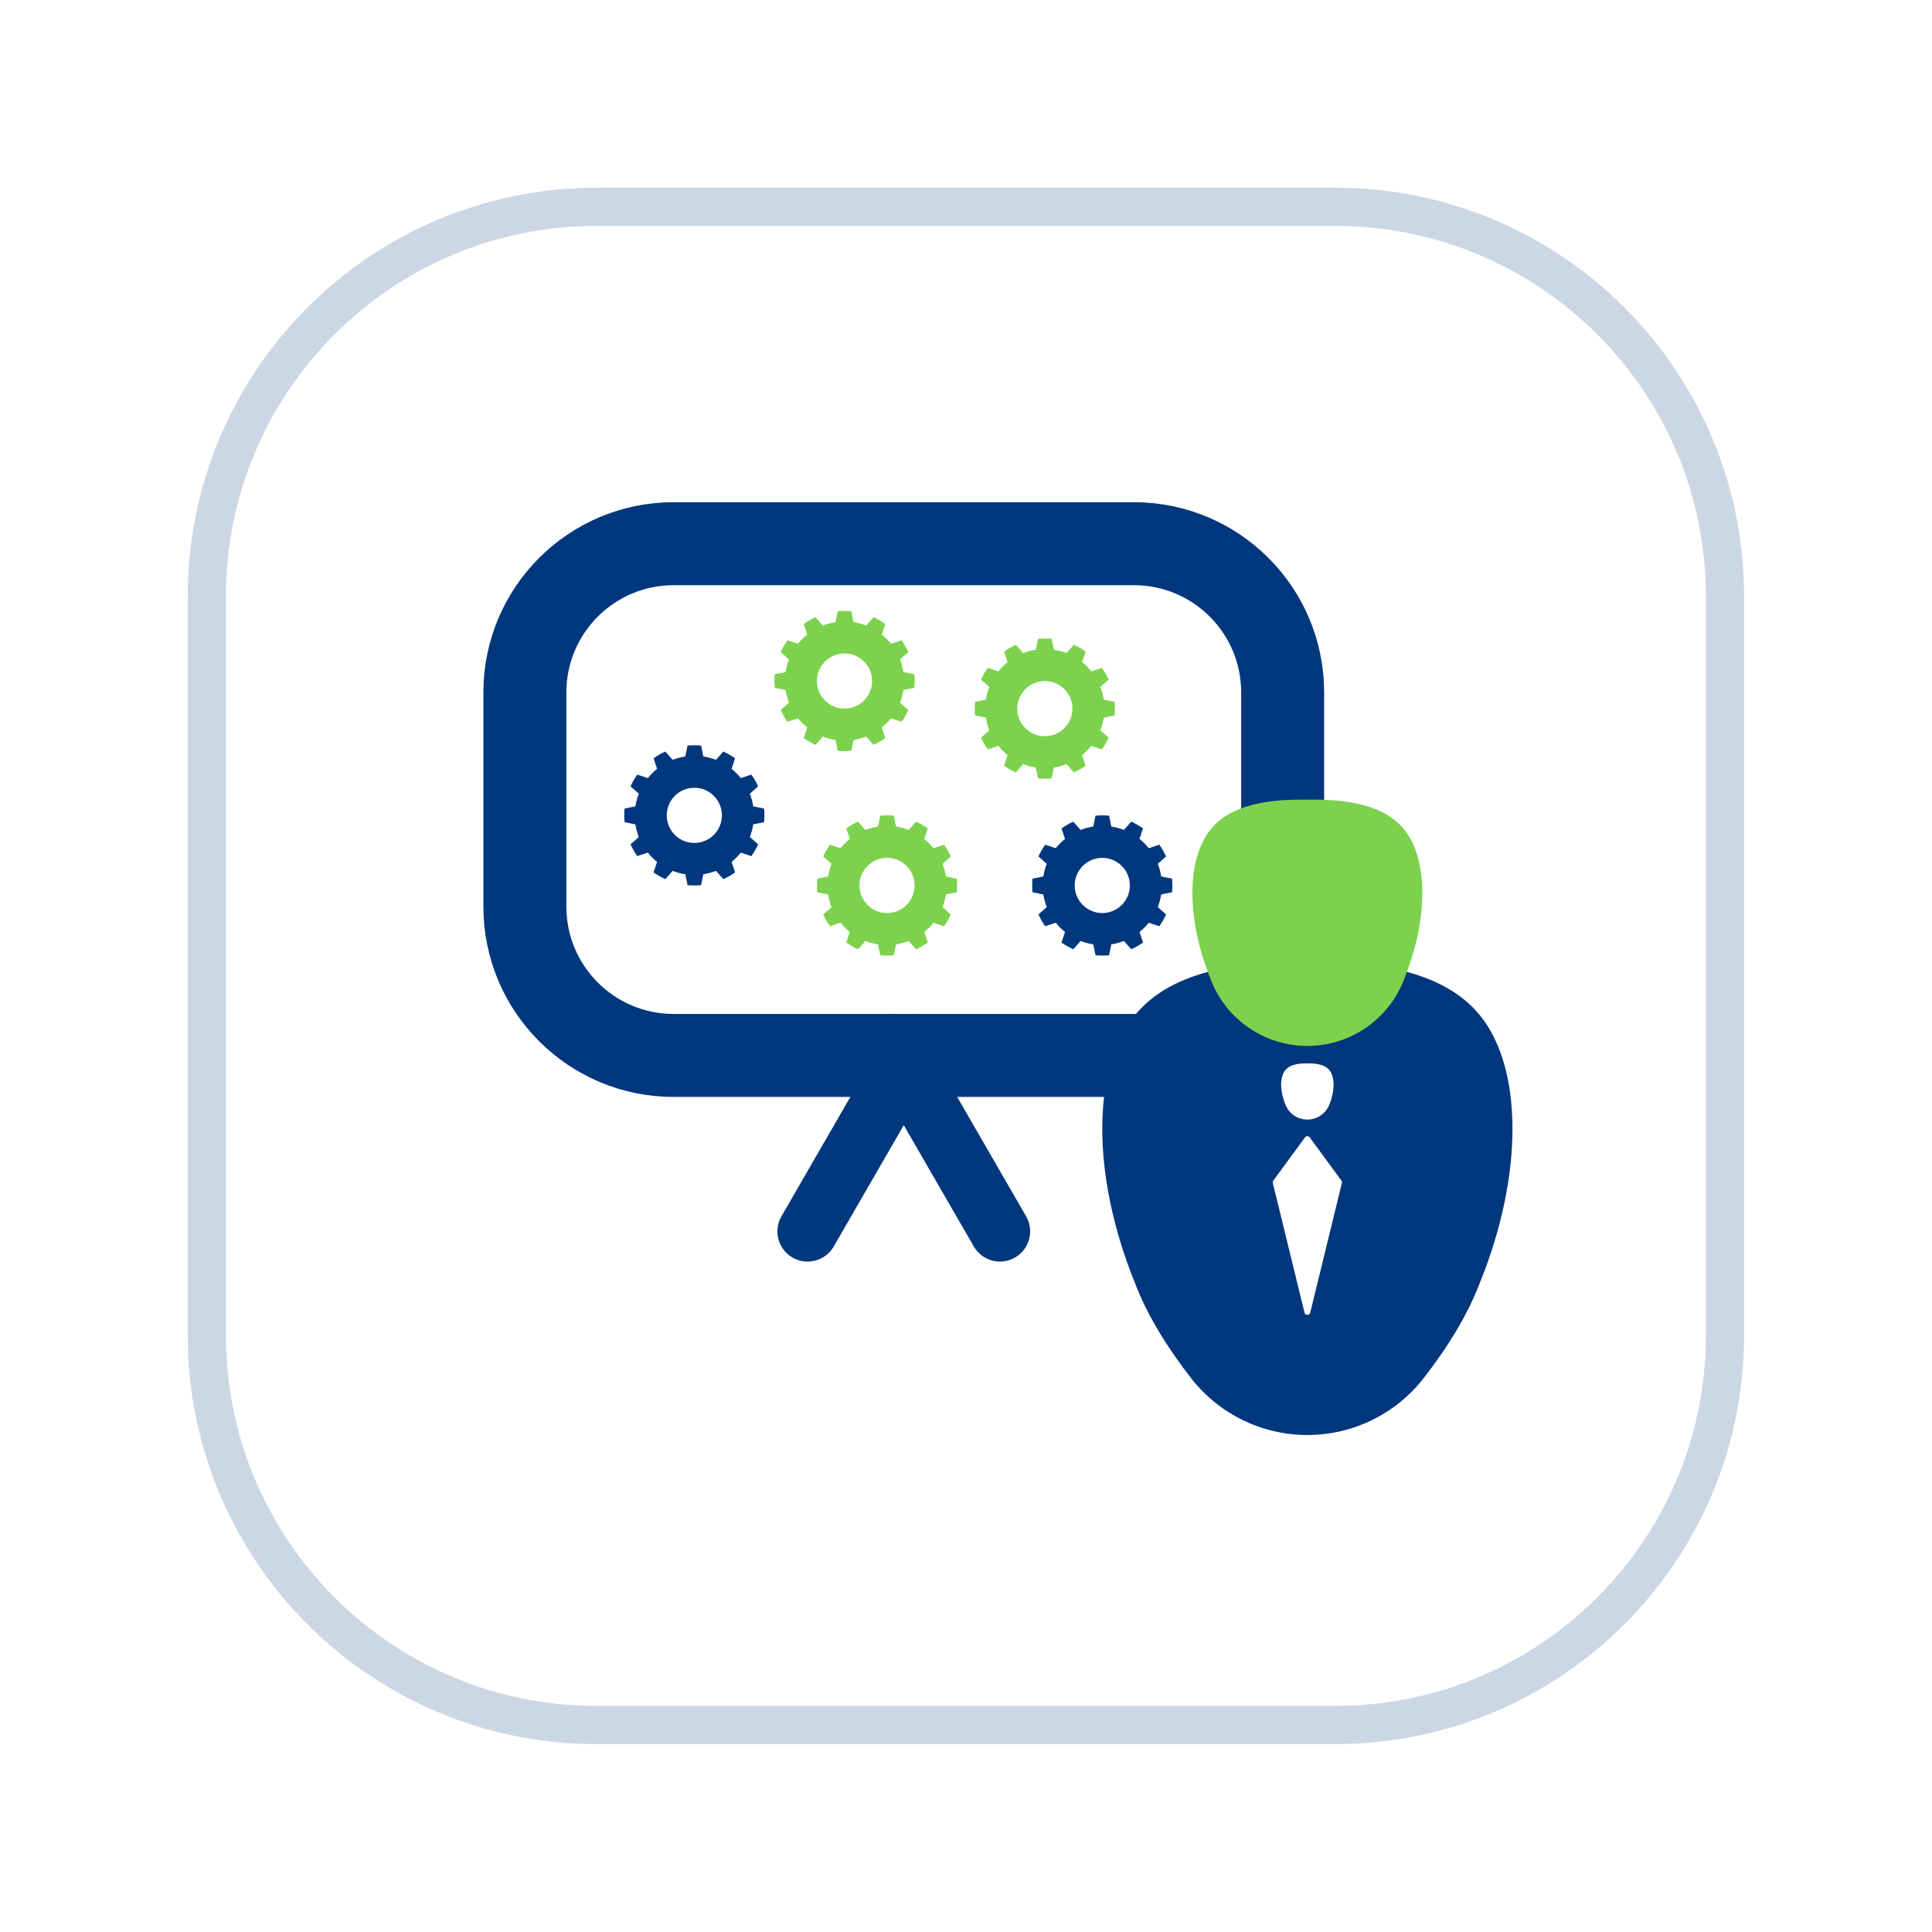 <?xml version="1.0" encoding="UTF-8" standalone="no"?>
<!DOCTYPE svg PUBLIC "-//W3C//DTD SVG 1.1//EN" "http://www.w3.org/Graphics/SVG/1.1/DTD/svg11.dtd">
<svg width="100%" height="100%" viewBox="0 0 494 494" version="1.1" xmlns="http://www.w3.org/2000/svg" xmlns:xlink="http://www.w3.org/1999/xlink" xml:space="preserve" xmlns:serif="http://www.serif.com/" style="fill-rule:evenodd;clip-rule:evenodd;stroke-linejoin:round;stroke-miterlimit:0.73;">
    <g>
        <g>
            <g style="filter:url(#_Effect1);">
                <path d="M435.953,152.488L435.953,341.465C435.953,393.614 393.614,435.953 341.465,435.953L152.488,435.953C100.339,435.953 58,393.614 58,341.465L58,152.488C58,100.339 100.339,58 152.488,58L341.465,58C393.614,58 435.953,100.339 435.953,152.488Z" style="fill:none;stroke:rgb(1,55,125);stroke-opacity:0.2;stroke-width:20px;"/>
            </g>
            <path d="M435.953,152.488L435.953,341.465C435.953,393.614 393.614,435.953 341.465,435.953L152.488,435.953C100.339,435.953 58,393.614 58,341.465L58,152.488C58,100.339 100.339,58 152.488,58L341.465,58C393.614,58 435.953,100.339 435.953,152.488Z" style="fill:white;stroke:white;stroke-width:0.46px;"/>
        </g>
        <g>
            <path d="M317.357,177.038L317.357,231.851C317.357,246.978 305.077,259.258 289.95,259.258L172.227,259.258C157.101,259.258 144.82,246.978 144.82,231.851L144.82,177.038C144.82,161.911 157.101,149.631 172.227,149.631L289.95,149.631C305.077,149.631 317.357,161.911 317.357,177.038Z" style="fill:none;stroke:rgb(1,55,125);stroke-width:42.44px;stroke-linecap:round;stroke-miterlimit:0.349;"/>
            <path d="M317.357,177.038L317.357,231.851C317.357,246.978 305.077,259.258 289.95,259.258L172.227,259.258C157.101,259.258 144.82,246.978 144.82,231.851L144.82,177.038C144.82,161.911 157.101,149.631 172.227,149.631L289.95,149.631C305.077,149.631 317.357,161.911 317.357,177.038Z" style="fill:white;"/>
            <path d="M240.825,270.838L213.181,318.718C211.051,322.408 206.326,323.674 202.636,321.544C198.947,319.414 197.681,314.688 199.811,310.999L227.455,263.118C229.585,259.429 234.31,258.162 238,260.293C241.689,262.423 242.956,267.148 240.825,270.838Z" style="fill:rgb(1,55,125);"/>
            <path d="M234.723,263.118L262.367,310.999C264.497,314.688 263.231,319.414 259.541,321.544C255.852,323.674 251.127,322.408 248.996,318.718L221.352,270.838C219.222,267.148 220.488,262.423 224.178,260.293C227.868,258.162 232.593,259.429 234.723,263.118Z" style="fill:rgb(1,55,125);"/>
            <path d="M179.266,190.641L179.837,193.421C180.942,193.59 182.026,193.88 183.067,194.287L184.952,192.165C186.006,192.644 187.012,193.225 187.954,193.898L187.059,196.591C187.931,197.29 188.724,198.083 189.423,198.956L192.117,198.06C192.79,199.003 193.371,200.008 193.85,201.063L191.728,202.947C192.134,203.989 192.424,205.072 192.594,206.177L195.374,206.748C195.486,207.901 195.486,209.063 195.374,210.216L192.594,210.787C192.424,211.892 192.134,212.975 191.728,214.017L193.85,215.901C193.371,216.956 192.79,217.961 192.117,218.904L189.423,218.008C188.724,218.881 187.931,219.674 187.059,220.373L187.954,223.066C187.012,223.739 186.006,224.32 184.952,224.799L183.067,222.677C182.026,223.084 180.942,223.374 179.837,223.543L179.266,226.323C178.113,226.435 176.952,226.435 175.799,226.323L175.228,223.543C174.123,223.374 173.04,223.084 171.998,222.677L170.114,224.799C169.059,224.32 168.053,223.739 167.111,223.066L168.006,220.373C167.134,219.674 166.341,218.881 165.642,218.008L162.949,218.904C162.275,217.961 161.695,216.956 161.215,215.901L163.337,214.017C162.931,212.975 162.641,211.892 162.472,210.787L159.692,210.216C159.58,209.063 159.58,207.901 159.692,206.748L162.472,206.177C162.641,205.072 162.931,203.989 163.337,202.947L161.215,201.063C161.695,200.008 162.275,199.003 162.949,198.06L165.642,198.956C166.341,198.083 167.134,197.29 168.006,196.591L167.111,193.898C168.053,193.225 169.059,192.644 170.114,192.165L171.998,194.287C173.04,193.88 174.123,193.59 175.228,193.421L175.799,190.641C176.952,190.529 178.113,190.529 179.266,190.641ZM177.533,201.427C181.426,201.427 184.587,204.588 184.587,208.482C184.587,212.376 181.426,215.537 177.533,215.537C173.639,215.537 170.478,212.376 170.478,208.482C170.478,204.588 173.639,201.427 177.533,201.427Z" style="fill:rgb(1,55,125);"/>
            <path d="M268.891,163.351L269.462,166.131C270.567,166.3 271.65,166.591 272.692,166.997L274.576,164.875C275.631,165.354 276.637,165.935 277.579,166.608L276.684,169.301C277.556,170 278.349,170.793 279.048,171.666L281.741,170.77C282.415,171.713 282.995,172.718 283.475,173.773L281.353,175.658C281.759,176.699 282.049,177.782 282.218,178.887L284.998,179.459C285.11,180.612 285.11,181.773 284.998,182.926L282.218,183.497C282.049,184.602 281.759,185.685 281.353,186.727L283.475,188.611C282.995,189.666 282.415,190.671 281.741,191.614L279.048,190.718C278.349,191.591 277.556,192.384 276.684,193.083L277.579,195.776C276.637,196.45 275.631,197.03 274.576,197.51L272.692,195.388C271.65,195.794 270.567,196.084 269.462,196.253L268.891,199.033C267.738,199.145 266.577,199.145 265.424,199.033L264.853,196.253C263.748,196.084 262.664,195.794 261.623,195.388L259.738,197.51C258.684,197.03 257.678,196.45 256.735,195.776L257.631,193.083C256.758,192.384 255.966,191.591 255.266,190.718L252.573,191.614C251.9,190.671 251.319,189.666 250.84,188.611L252.962,186.727C252.556,185.685 252.266,184.602 252.096,183.497L249.316,182.926C249.204,181.773 249.204,180.612 249.316,179.459L252.096,178.887C252.266,177.782 252.556,176.699 252.962,175.658L250.84,173.773C251.319,172.718 251.9,171.713 252.573,170.77L255.266,171.666C255.966,170.793 256.758,170 257.631,169.301L256.735,166.608C257.678,165.935 258.684,165.354 259.738,164.875L261.623,166.997C262.664,166.591 263.748,166.3 264.853,166.131L265.424,163.351C266.577,163.239 267.738,163.239 268.891,163.351ZM267.157,174.137C271.051,174.137 274.212,177.299 274.212,181.192C274.212,185.086 271.051,188.247 267.157,188.247C263.264,188.247 260.103,185.086 260.103,181.192C260.103,177.299 263.264,174.137 267.157,174.137Z" style="fill:rgb(124,210,76);"/>
            <path d="M283.577,208.566L284.148,211.346C285.253,211.515 286.336,211.805 287.378,212.211L289.262,210.089C290.317,210.569 291.322,211.15 292.265,211.823L291.369,214.516C292.242,215.215 293.035,216.008 293.734,216.881L296.427,215.985C297.101,216.928 297.681,217.933 298.161,218.988L296.039,220.872C296.445,221.914 296.735,222.997 296.904,224.102L299.684,224.673C299.796,225.826 299.796,226.987 299.684,228.141L296.904,228.712C296.735,229.817 296.445,230.9 296.039,231.941L298.161,233.826C297.681,234.881 297.101,235.886 296.427,236.829L293.734,235.933C293.035,236.806 292.242,237.599 291.369,238.298L292.265,240.991C291.322,241.664 290.317,242.245 289.262,242.724L287.378,240.602C286.336,241.008 285.253,241.299 284.148,241.468L283.577,244.248C282.424,244.36 281.263,244.36 280.11,244.248L279.538,241.468C278.433,241.299 277.35,241.008 276.309,240.602L274.424,242.724C273.369,242.245 272.364,241.664 271.421,240.991L272.317,238.298C271.444,237.599 270.651,236.806 269.952,235.933L267.259,236.829C266.586,235.886 266.005,234.881 265.526,233.826L267.648,231.941C267.242,230.9 266.951,229.817 266.782,228.712L264.002,228.141C263.89,226.987 263.89,225.826 264.002,224.673L266.782,224.102C266.951,222.997 267.242,221.914 267.648,220.872L265.526,218.988C266.005,217.933 266.586,216.928 267.259,215.985L269.952,216.881C270.651,216.008 271.444,215.215 272.317,214.516L271.421,211.823C272.364,211.15 273.369,210.569 274.424,210.089L276.309,212.211C277.35,211.805 278.433,211.515 279.538,211.346L280.11,208.566C281.263,208.454 282.424,208.454 283.577,208.566ZM281.843,219.352C285.737,219.352 288.898,222.513 288.898,226.407C288.898,230.3 285.737,233.462 281.843,233.462C277.95,233.462 274.788,230.3 274.788,226.407C274.788,222.513 277.95,219.352 281.843,219.352Z" style="fill:rgb(1,55,125);"/>
            <path d="M228.541,208.566L229.112,211.346C230.217,211.515 231.3,211.805 232.341,212.211L234.226,210.089C235.281,210.569 236.286,211.15 237.229,211.823L236.333,214.516C237.206,215.215 237.999,216.008 238.698,216.881L241.391,215.985C242.064,216.928 242.645,217.933 243.124,218.988L241.002,220.872C241.408,221.914 241.699,222.997 241.868,224.102L244.648,224.673C244.76,225.826 244.76,226.987 244.648,228.141L241.868,228.712C241.699,229.817 241.408,230.9 241.002,231.941L243.124,233.826C242.645,234.881 242.064,235.886 241.391,236.829L238.698,235.933C237.999,236.806 237.206,237.599 236.333,238.298L237.229,240.991C236.286,241.664 235.281,242.245 234.226,242.724L232.341,240.602C231.3,241.008 230.217,241.299 229.112,241.468L228.541,244.248C227.387,244.36 226.226,244.36 225.073,244.248L224.502,241.468C223.397,241.299 222.314,241.008 221.272,240.602L219.388,242.724C218.333,242.245 217.328,241.664 216.385,240.991L217.281,238.298C216.408,237.599 215.615,236.806 214.916,235.933L212.223,236.829C211.55,235.886 210.969,234.881 210.489,233.826L212.611,231.941C212.205,230.9 211.915,229.817 211.746,228.712L208.966,228.141C208.854,226.987 208.854,225.826 208.966,224.673L211.746,224.102C211.915,222.997 212.205,221.914 212.611,220.872L210.489,218.988C210.969,217.933 211.55,216.928 212.223,215.985L214.916,216.881C215.615,216.008 216.408,215.215 217.281,214.516L216.385,211.823C217.328,211.15 218.333,210.569 219.388,210.089L221.272,212.211C222.314,211.805 223.397,211.515 224.502,211.346L225.073,208.566C226.226,208.454 227.387,208.454 228.541,208.566ZM226.807,219.352C230.7,219.352 233.862,222.513 233.862,226.407C233.862,230.3 230.7,233.462 226.807,233.462C222.913,233.462 219.752,230.3 219.752,226.407C219.752,222.513 222.913,219.352 226.807,219.352Z" style="fill:rgb(124,210,76);"/>
            <path d="M217.67,156.297L218.241,159.077C219.346,159.246 220.43,159.536 221.471,159.942L223.356,157.82C224.41,158.299 225.416,158.88 226.358,159.554L225.463,162.247C226.335,162.946 227.128,163.739 227.827,164.611L230.521,163.716C231.194,164.658 231.775,165.664 232.254,166.718L230.132,168.603C230.538,169.645 230.828,170.728 230.998,171.833L233.778,172.404C233.89,173.557 233.89,174.718 233.778,175.871L230.998,176.442C230.828,177.547 230.538,178.63 230.132,179.672L232.254,181.557C231.775,182.611 231.194,183.617 230.521,184.559L227.827,183.664C227.128,184.536 226.335,185.329 225.463,186.028L226.358,188.721C225.416,189.395 224.41,189.975 223.356,190.455L221.471,188.333C220.43,188.739 219.346,189.029 218.241,189.198L217.67,191.978C216.517,192.09 215.356,192.09 214.203,191.978L213.632,189.198C212.527,189.029 211.444,188.739 210.402,188.333L208.518,190.455C207.463,189.975 206.457,189.395 205.515,188.721L206.41,186.028C205.538,185.329 204.745,184.536 204.046,183.664L201.353,184.559C200.679,183.617 200.099,182.611 199.619,181.557L201.741,179.672C201.335,178.63 201.045,177.547 200.876,176.442L198.096,175.871C197.984,174.718 197.984,173.557 198.096,172.404L200.876,171.833C201.045,170.728 201.335,169.645 201.741,168.603L199.619,166.718C200.099,165.664 200.679,164.658 201.353,163.716L204.046,164.611C204.745,163.739 205.538,162.946 206.41,162.247L205.515,159.554C206.457,158.88 207.463,158.299 208.518,157.82L210.402,159.942C211.444,159.536 212.527,159.246 213.632,159.077L214.203,156.297C215.356,156.185 216.517,156.185 217.67,156.297ZM215.937,167.083C219.83,167.083 222.991,170.244 222.991,174.137C222.991,178.031 219.83,181.192 215.937,181.192C212.043,181.192 208.882,178.031 208.882,174.137C208.882,170.244 212.043,167.083 215.937,167.083Z" style="fill:rgb(124,210,76);"/>
        </g>
        <g>
            <g>
                <path d="M334.285,246.014C345.325,246.014 367.405,246.014 378.446,259.656C389.487,273.297 389.487,300.58 378.446,327.863C375.295,336.205 370.126,344.548 363.986,352.427C356.846,361.576 345.889,366.923 334.285,366.923C322.68,366.923 311.723,361.576 304.583,352.427C298.443,344.547 293.274,336.205 290.123,327.863C279.083,300.58 279.083,273.297 290.123,259.656C301.164,246.014 323.244,246.014 334.285,246.014Z" style="fill:rgb(1,55,125);"/>
                <path d="M333.675,290.827C333.817,290.633 334.044,290.518 334.285,290.518C334.526,290.518 334.752,290.633 334.895,290.827C336.687,293.273 341.881,300.363 342.986,301.871C343.118,302.051 343.164,302.28 343.111,302.497C342.377,305.503 337.004,327.5 335.019,335.627C334.936,335.966 334.633,336.204 334.285,336.204C333.936,336.204 333.633,335.966 333.55,335.627C331.566,327.5 326.193,305.503 325.459,302.497C325.406,302.28 325.451,302.051 325.583,301.871C326.688,300.363 331.883,293.273 333.675,290.827Z" style="fill:white;"/>
                <path d="M334.285,271.898C335.696,271.898 338.519,271.898 339.931,273.642C341.342,275.386 341.342,278.875 339.931,282.363C339.931,282.363 339.93,282.364 339.93,282.364C339.043,284.713 336.795,286.266 334.285,286.266C331.774,286.266 329.526,284.713 328.639,282.364C328.639,282.364 328.639,282.363 328.639,282.363C327.227,278.875 327.227,275.386 328.639,273.642C330.05,271.898 332.873,271.898 334.285,271.898Z" style="fill:white;"/>
                <path d="M334.285,204.445C340.473,204.445 352.851,204.445 359.04,212.091C365.229,219.738 365.229,235.032 359.04,250.326C359.039,250.327 359.039,250.328 359.039,250.329C355.149,260.625 345.292,267.439 334.285,267.439C323.278,267.439 313.42,260.625 309.53,250.329C309.53,250.328 309.53,250.327 309.53,250.326C303.341,235.032 303.341,219.738 309.53,212.091C315.718,204.445 328.096,204.445 334.285,204.445Z" style="fill:rgb(124,210,76);"/>
            </g>
        </g>
    </g>
    <defs>
        <filter id="_Effect1" filterUnits="userSpaceOnUse" x="-48" y="-48" width="589.953" height="589.953">
            <feGaussianBlur in="SourceGraphic" stdDeviation="16"/>
        </filter>
    </defs>
</svg>
